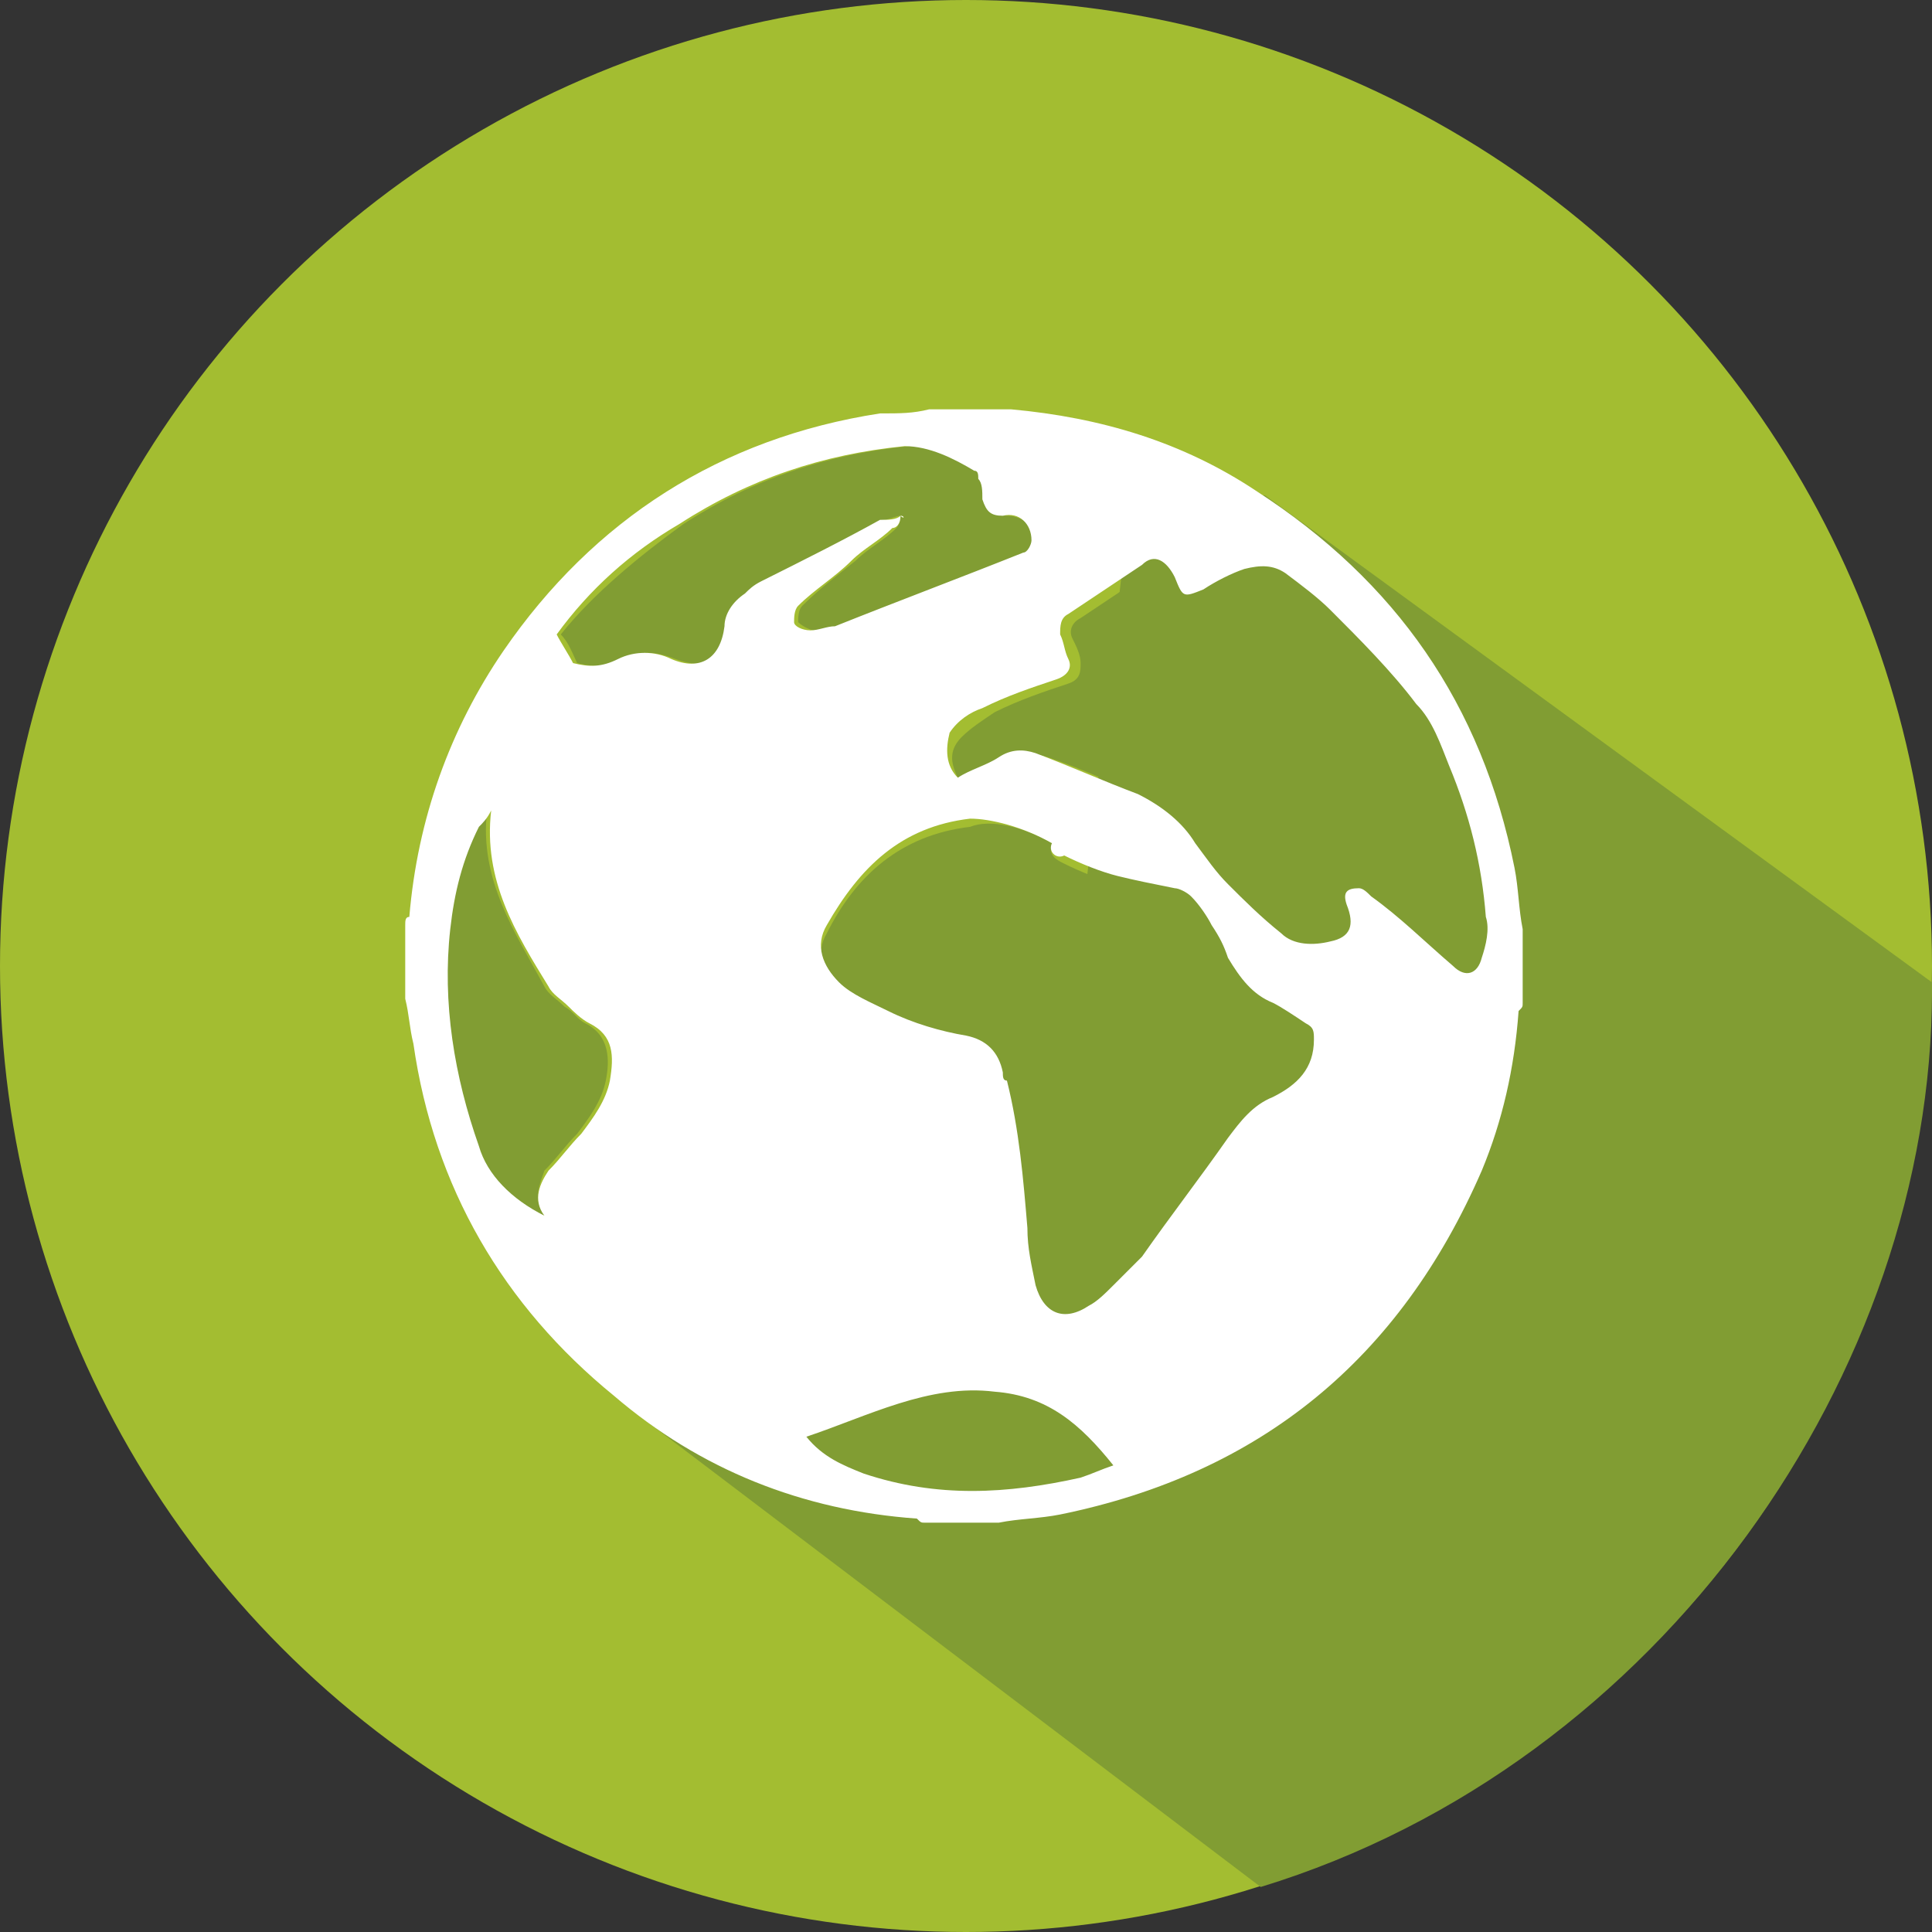 <?xml version="1.0" encoding="utf-8"?>
<!-- Generator: Adobe Illustrator 19.0.0, SVG Export Plug-In . SVG Version: 6.00 Build 0)  -->
<svg version="1.1" id="Capa_1" xmlns="http://www.w3.org/2000/svg" xmlns:xlink="http://www.w3.org/1999/xlink" x="0px" y="0px"
	 viewBox="0 0 47.2 47.2" style="enable-background:new 0 0 47.2 47.2;" xml:space="preserve">
<rect x="0" y="0" width="47.2" height="47.2" fill="#333333" stroke="none"/>
<style type="text/css">
	.st0{fill:#A3BD31;}
	.st1{fill:#819D33;}
	.st2{fill:#FFFFFF;}
</style>
<g id="XMLID_423_">
	<g id="XMLID_29_">
		<circle id="XMLID_77_" class="st0" cx="23.6" cy="23.6" r="23.6"/>
		<path id="XMLID_78_" class="st1" d="M30.8,46.1c9.8-3,16.4-12.6,16.4-21.9c0-0.1,0-0.1,0-0.2L30.9,12.1l-3.3,0.2l-1.2,10.5
			l-10.5,12L30.8,46.1z"/>
		<g id="XMLID_37_">
			<path id="XMLID_184_" class="st1" d="M25.7,20.6c-0.1,0.3,0.1,0.4,0.3,0.5c0.4,0.2,0.9,0.4,1.3,0.5c0.5,0.1,1,0.2,1.4,0.3
				c0.1,0,0.3,0.1,0.4,0.2c0.2,0.2,0.3,0.4,0.5,0.7c0.2,0.2,0.3,0.5,0.4,0.8c0.2,0.5,0.6,0.9,1.1,1.1c0.3,0.1,0.6,0.3,0.8,0.5
				c0.1,0.1,0.2,0.2,0.2,0.4c0,0.7-0.4,1.2-1,1.4c-0.5,0.2-0.8,0.6-1.1,1c-0.7,1-1.4,1.9-2.1,2.9c-0.2,0.3-0.4,0.5-0.7,0.7
				c-0.2,0.2-0.4,0.3-0.6,0.5c-0.6,0.4-1.1,0.2-1.3-0.5c-0.1-0.4-0.2-0.9-0.2-1.4c-0.1-1.2-0.2-2.5-0.5-3.6c0-0.1,0-0.2-0.1-0.2
				c-0.1-0.5-0.4-0.8-0.9-0.9c-0.7-0.2-1.3-0.4-1.9-0.6c-0.4-0.2-0.8-0.4-1.2-0.7c-0.4-0.4-0.6-0.9-0.3-1.4c0.7-1.4,1.8-2.4,3.5-2.6
				C24.2,20,25,20.2,25.7,20.6z"/>
			<path id="XMLID_183_" class="st1" d="M23.4,19c-0.2-0.4-0.2-0.7,0.1-1c0.2-0.2,0.5-0.4,0.8-0.6c0.6-0.3,1.2-0.5,1.8-0.7
				c0.3-0.1,0.3-0.3,0.3-0.5c0-0.2-0.1-0.4-0.2-0.6c-0.1-0.2,0-0.4,0.2-0.5c0.6-0.4,1.2-0.8,1.8-1.2c0.4-0.2,0.7-0.1,0.8,0.3
				c0.2,0.5,0.2,0.5,0.7,0.3c0.3-0.2,0.7-0.3,1-0.5c0.3-0.1,0.7-0.1,1,0.1c0.4,0.3,0.8,0.6,1.1,0.9c0.7,0.7,1.4,1.5,2.1,2.3
				c0.3,0.4,0.5,1,0.8,1.5c0.5,1.2,0.8,2.4,0.9,3.7c0,0.3,0,0.7-0.1,1c-0.1,0.4-0.4,0.5-0.7,0.2c-0.7-0.5-1.3-1.1-2-1.7
				c-0.1-0.1-0.2-0.1-0.3-0.2c-0.3,0-0.4,0.1-0.3,0.4c0.2,0.4,0,0.8-0.4,0.9c-0.4,0.1-0.9,0-1.2-0.2c-0.5-0.4-0.9-0.8-1.3-1.2
				c-0.3-0.3-0.5-0.7-0.8-1c-0.4-0.5-0.8-1-1.4-1.2c-0.8-0.3-1.6-0.7-2.5-1c-0.3-0.1-0.6-0.1-0.9,0.1C24,18.7,23.7,18.9,23.4,19z"/>
			<path id="XMLID_181_" class="st1" d="M22,12.6c-0.1,0-0.3,0.1-0.4,0.1c-1,0.5-2,1-2.9,1.5c-0.1,0.1-0.2,0.2-0.4,0.3
				c-0.3,0.2-0.4,0.5-0.5,0.8c-0.1,0.8-0.5,1.1-1.3,0.8c-0.5-0.2-0.9-0.2-1.3,0c-0.4,0.2-0.7,0.2-1.1,0.1c-0.1-0.2-0.2-0.5-0.4-0.7
				c0.8-1,1.9-1.9,3-2.7c1.7-1.1,3.5-1.7,5.5-1.9c0.6-0.1,1.2,0.2,1.7,0.6c0,0,0,0.1,0.1,0.2c0,0.2,0,0.4,0.1,0.5
				c0.1,0.2,0.2,0.4,0.5,0.4c0.4,0,0.7,0.3,0.7,0.6c0,0.1-0.1,0.2-0.2,0.3c-1.5,0.6-3.1,1.2-4.6,1.8c-0.2,0.1-0.4,0.1-0.6,0.1
				c-0.1,0-0.3-0.1-0.4-0.2c0-0.1,0-0.3,0.1-0.4c0.4-0.4,0.8-0.7,1.3-1.1c0.3-0.3,0.7-0.5,1-0.8C21.9,12.9,22,12.8,22,12.6
				C22.1,12.7,22.1,12.6,22,12.6z"/>
			<path id="XMLID_180_" class="st1" d="M13.3,29.7c-0.8-0.3-1.4-0.9-1.7-1.7c-0.6-1.7-0.9-3.5-0.7-5.3c0.1-0.9,0.3-1.7,0.7-2.5
				c0.1-0.1,0.2-0.2,0.3-0.4c-0.2,1.7,0.7,3,1.4,4.3c0.1,0.2,0.3,0.3,0.5,0.5c0.2,0.1,0.3,0.3,0.5,0.4c0.6,0.3,0.6,0.9,0.5,1.4
				c-0.1,0.5-0.4,0.9-0.7,1.3c-0.3,0.3-0.5,0.6-0.8,0.9C13.2,28.9,13,29.3,13.3,29.7z"/>
			<path id="XMLID_179_" class="st1" d="M19.7,35.1c1.5-0.5,3-1.2,4.6-1.1c1.2,0.1,2.1,0.8,2.9,1.8c-0.3,0.1-0.5,0.2-0.8,0.3
				c-1.8,0.5-3.5,0.6-5.3-0.1C20.6,35.8,20.1,35.5,19.7,35.1z"/>
			<path id="XMLID_189_" class="st2" d="M22.7,10c0.6,0,1.2,0,1.8,0c0.1,0,0.1,0,0.2,0c2.2,0.2,4.2,0.8,6,2c3.4,2.2,5.5,5.2,6.3,9.2
				c0.1,0.5,0.1,1,0.2,1.5c0,0.6,0,1.2,0,1.8c0,0.1,0,0.1-0.1,0.2c-0.1,1.4-0.4,2.7-0.9,3.9c-2,4.6-5.4,7.4-10.3,8.4
				c-0.5,0.1-1,0.1-1.5,0.2c-0.6,0-1.2,0-1.8,0c-0.1,0-0.1,0-0.2-0.1c-2.8-0.2-5.3-1.2-7.4-3c-2.7-2.2-4.4-5.1-4.9-8.6
				c-0.1-0.4-0.1-0.7-0.2-1.1c0-0.6,0-1.2,0-1.8c0-0.1,0-0.2,0.1-0.2c0.2-2.4,1-4.6,2.3-6.5c2.2-3.2,5.3-5.2,9.2-5.8
				C22,10.1,22.3,10.1,22.7,10z M25.7,20.6C25,20.2,24.2,20,23.7,20c-1.7,0.2-2.7,1.2-3.5,2.6c-0.3,0.5-0.1,1,0.3,1.4
				c0.3,0.3,0.8,0.5,1.2,0.7c0.6,0.3,1.3,0.5,1.9,0.6c0.5,0.1,0.8,0.4,0.9,0.9c0,0.1,0,0.2,0.1,0.2c0.3,1.2,0.4,2.4,0.5,3.6
				c0,0.5,0.1,0.9,0.2,1.4c0.2,0.7,0.7,0.9,1.3,0.5c0.2-0.1,0.4-0.3,0.6-0.5c0.2-0.2,0.5-0.5,0.7-0.7c0.7-1,1.4-1.9,2.1-2.9
				c0.3-0.4,0.6-0.8,1.1-1c0.6-0.3,1-0.7,1-1.4c0-0.2,0-0.3-0.2-0.4c-0.3-0.2-0.6-0.4-0.8-0.5c-0.5-0.2-0.8-0.6-1.1-1.1
				c-0.1-0.3-0.2-0.5-0.4-0.8c-0.1-0.2-0.3-0.5-0.5-0.7c-0.1-0.1-0.3-0.2-0.4-0.2c-0.5-0.1-1-0.2-1.4-0.3c-0.4-0.1-0.9-0.3-1.3-0.5
				C25.8,21,25.6,20.8,25.7,20.6z M23.4,19c0.3-0.2,0.7-0.3,1-0.5c0.3-0.2,0.6-0.2,0.9-0.1c0.8,0.3,1.7,0.7,2.5,1
				c0.6,0.3,1.1,0.7,1.4,1.2c0.3,0.4,0.5,0.7,0.8,1c0.4,0.4,0.8,0.8,1.3,1.2c0.3,0.3,0.8,0.3,1.2,0.2c0.5-0.1,0.6-0.4,0.4-0.9
				c-0.1-0.3,0-0.4,0.3-0.4c0.1,0,0.2,0.1,0.3,0.2c0.7,0.5,1.3,1.1,2,1.7c0.3,0.3,0.6,0.2,0.7-0.2c0.1-0.3,0.2-0.7,0.1-1
				c-0.1-1.3-0.4-2.5-0.9-3.7c-0.2-0.5-0.4-1.1-0.8-1.5c-0.6-0.8-1.4-1.6-2.1-2.3c-0.3-0.3-0.7-0.6-1.1-0.9c-0.3-0.2-0.6-0.2-1-0.1
				c-0.3,0.1-0.7,0.3-1,0.5c-0.5,0.2-0.5,0.2-0.7-0.3c-0.2-0.4-0.5-0.6-0.8-0.3c-0.6,0.4-1.2,0.8-1.8,1.2c-0.2,0.1-0.2,0.3-0.2,0.5
				c0.1,0.2,0.1,0.4,0.2,0.6c0.1,0.2,0,0.4-0.3,0.5c-0.6,0.2-1.2,0.4-1.8,0.7c-0.3,0.1-0.6,0.3-0.8,0.6C23.1,18.3,23.1,18.7,23.4,19
				z M22,12.6C22.1,12.6,22.1,12.7,22,12.6c0,0.2-0.1,0.3-0.2,0.3c-0.3,0.3-0.7,0.5-1,0.8c-0.4,0.4-0.9,0.7-1.3,1.1
				c-0.1,0.1-0.1,0.3-0.1,0.4c0,0.1,0.2,0.2,0.4,0.2c0.2,0,0.4-0.1,0.6-0.1c1.5-0.6,3.1-1.2,4.6-1.8c0.1,0,0.2-0.2,0.2-0.3
				c0-0.4-0.3-0.7-0.7-0.6c-0.3,0-0.4-0.1-0.5-0.4c0-0.2,0-0.4-0.1-0.5c0-0.1,0-0.2-0.1-0.2c-0.5-0.3-1.1-0.6-1.7-0.6
				c-2,0.2-3.8,0.8-5.5,1.9c-1.2,0.7-2.2,1.6-3,2.7c0.1,0.2,0.3,0.5,0.4,0.7c0.4,0.1,0.7,0.1,1.1-0.1c0.4-0.2,0.9-0.2,1.3,0
				c0.7,0.3,1.2,0,1.3-0.8c0-0.3,0.2-0.6,0.5-0.8c0.1-0.1,0.2-0.2,0.4-0.3c1-0.5,2-1,2.9-1.5C21.7,12.7,21.9,12.7,22,12.6z
				 M13.3,29.7c-0.3-0.4-0.1-0.8,0.1-1.1c0.3-0.3,0.5-0.6,0.8-0.9c0.3-0.4,0.6-0.8,0.7-1.3c0.1-0.6,0.1-1.1-0.5-1.4
				c-0.2-0.1-0.4-0.3-0.5-0.4c-0.2-0.2-0.4-0.3-0.5-0.5c-0.8-1.3-1.6-2.6-1.4-4.3c-0.1,0.2-0.2,0.3-0.3,0.4
				c-0.4,0.8-0.6,1.6-0.7,2.5c-0.2,1.8,0.1,3.6,0.7,5.3C11.9,28.7,12.5,29.3,13.3,29.7z M19.7,35.1c0.4,0.5,0.9,0.7,1.4,0.9
				c1.8,0.6,3.5,0.5,5.3,0.1c0.3-0.1,0.5-0.2,0.8-0.3c-0.8-1-1.6-1.7-2.9-1.8C22.7,33.8,21.2,34.6,19.7,35.1z"/>
		</g>
	</g>
</g>
</svg>
